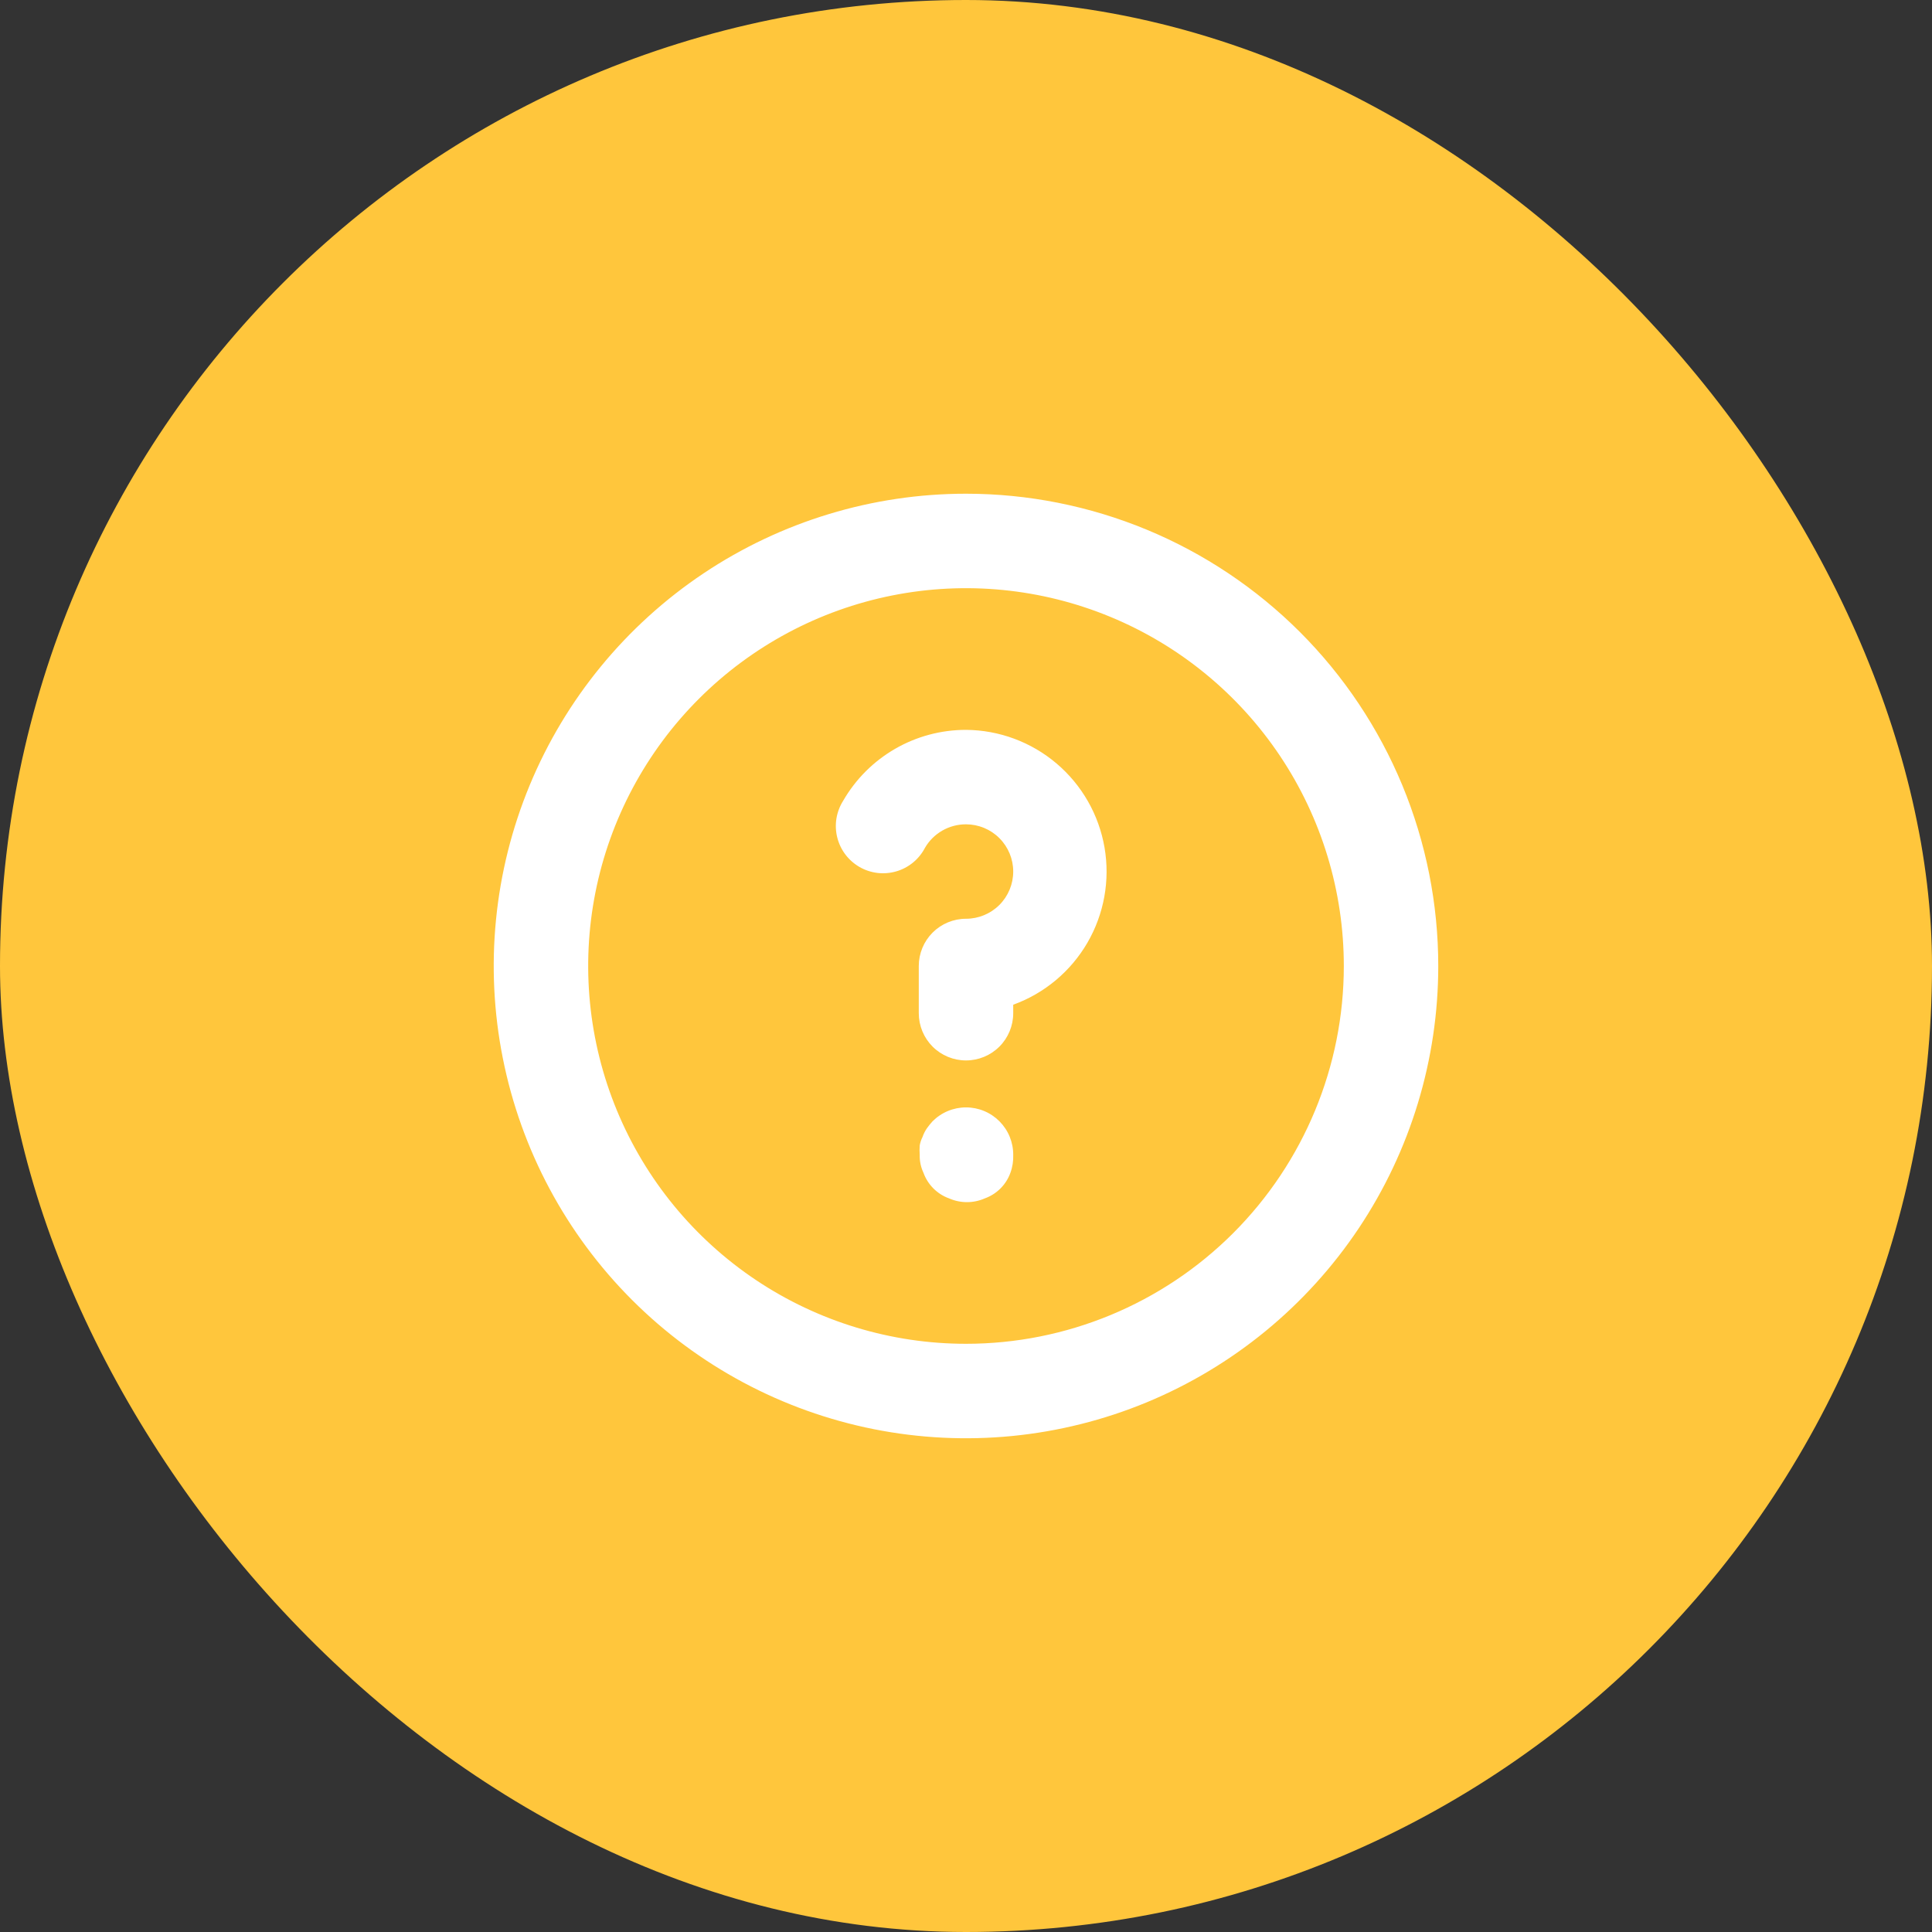 <svg width="75" height="75" viewBox="0 0 75 75" fill="none" xmlns="http://www.w3.org/2000/svg">
<rect x="0" y="0" width="75" height="75" fill="#333333" stroke="none"/>
<rect width="75" height="75" rx="37.5" fill="#FFC63C"/>
<path d="M36.198 43.532C36.12 43.619 36.046 43.711 35.978 43.806C35.909 43.909 35.853 44.02 35.813 44.136C35.76 44.24 35.723 44.352 35.703 44.467C35.694 44.589 35.694 44.711 35.703 44.833C35.697 45.074 35.747 45.312 35.85 45.53C35.932 45.757 36.064 45.964 36.235 46.135C36.406 46.306 36.612 46.438 36.84 46.52C37.059 46.617 37.297 46.667 37.537 46.667C37.777 46.667 38.014 46.617 38.233 46.52C38.461 46.438 38.667 46.306 38.839 46.135C39.01 45.964 39.141 45.757 39.223 45.53C39.305 45.307 39.342 45.07 39.333 44.833C39.335 44.592 39.288 44.353 39.197 44.129C39.106 43.906 38.971 43.703 38.802 43.532C38.631 43.36 38.428 43.223 38.205 43.13C37.982 43.037 37.742 42.989 37.5 42.989C37.258 42.989 37.018 43.037 36.795 43.13C36.572 43.223 36.369 43.36 36.198 43.532ZM37.5 19.166C33.874 19.166 30.329 20.242 27.314 22.256C24.3 24.271 21.95 27.134 20.562 30.484C19.175 33.834 18.811 37.52 19.519 41.077C20.226 44.633 21.972 47.9 24.536 50.464C27.1 53.027 30.367 54.773 33.923 55.481C37.48 56.188 41.166 55.825 44.516 54.438C47.866 53.05 50.729 50.7 52.744 47.685C54.758 44.67 55.833 41.126 55.833 37.5C55.833 35.092 55.359 32.708 54.438 30.484C53.516 28.26 52.166 26.239 50.464 24.536C48.761 22.834 46.74 21.483 44.516 20.562C42.291 19.641 39.907 19.166 37.5 19.166V19.166ZM37.5 52.166C34.599 52.166 31.764 51.306 29.352 49.695C26.94 48.083 25.06 45.792 23.95 43.112C22.84 40.432 22.549 37.484 23.115 34.639C23.681 31.794 25.078 29.18 27.129 27.129C29.18 25.078 31.794 23.681 34.639 23.115C37.484 22.549 40.433 22.84 43.113 23.95C45.793 25.06 48.083 26.94 49.695 29.352C51.306 31.763 52.167 34.599 52.167 37.5C52.167 41.39 50.621 45.12 47.871 47.871C45.12 50.621 41.39 52.166 37.5 52.166V52.166ZM37.5 28.333C36.534 28.333 35.585 28.586 34.748 29.069C33.911 29.552 33.216 30.247 32.733 31.083C32.601 31.292 32.512 31.525 32.471 31.769C32.431 32.013 32.441 32.263 32.5 32.503C32.559 32.743 32.665 32.969 32.814 33.167C32.962 33.364 33.149 33.53 33.363 33.654C33.577 33.778 33.814 33.857 34.059 33.887C34.305 33.916 34.554 33.896 34.791 33.827C35.029 33.759 35.25 33.642 35.441 33.486C35.633 33.329 35.79 33.136 35.905 32.916C36.066 32.637 36.299 32.405 36.579 32.244C36.859 32.083 37.177 31.999 37.5 32C37.986 32 38.453 32.193 38.796 32.537C39.14 32.881 39.333 33.347 39.333 33.833C39.333 34.319 39.14 34.786 38.796 35.13C38.453 35.473 37.986 35.666 37.5 35.666C37.014 35.666 36.547 35.86 36.204 36.203C35.86 36.547 35.667 37.014 35.667 37.5V39.333C35.667 39.819 35.86 40.286 36.204 40.63C36.547 40.973 37.014 41.166 37.5 41.166C37.986 41.166 38.453 40.973 38.796 40.63C39.14 40.286 39.333 39.819 39.333 39.333V39.003C40.546 38.563 41.565 37.711 42.213 36.596C42.861 35.48 43.096 34.173 42.878 32.902C42.659 31.63 42.001 30.476 41.018 29.641C40.035 28.806 38.79 28.343 37.5 28.333V28.333Z" fill="white"/>
</svg>
